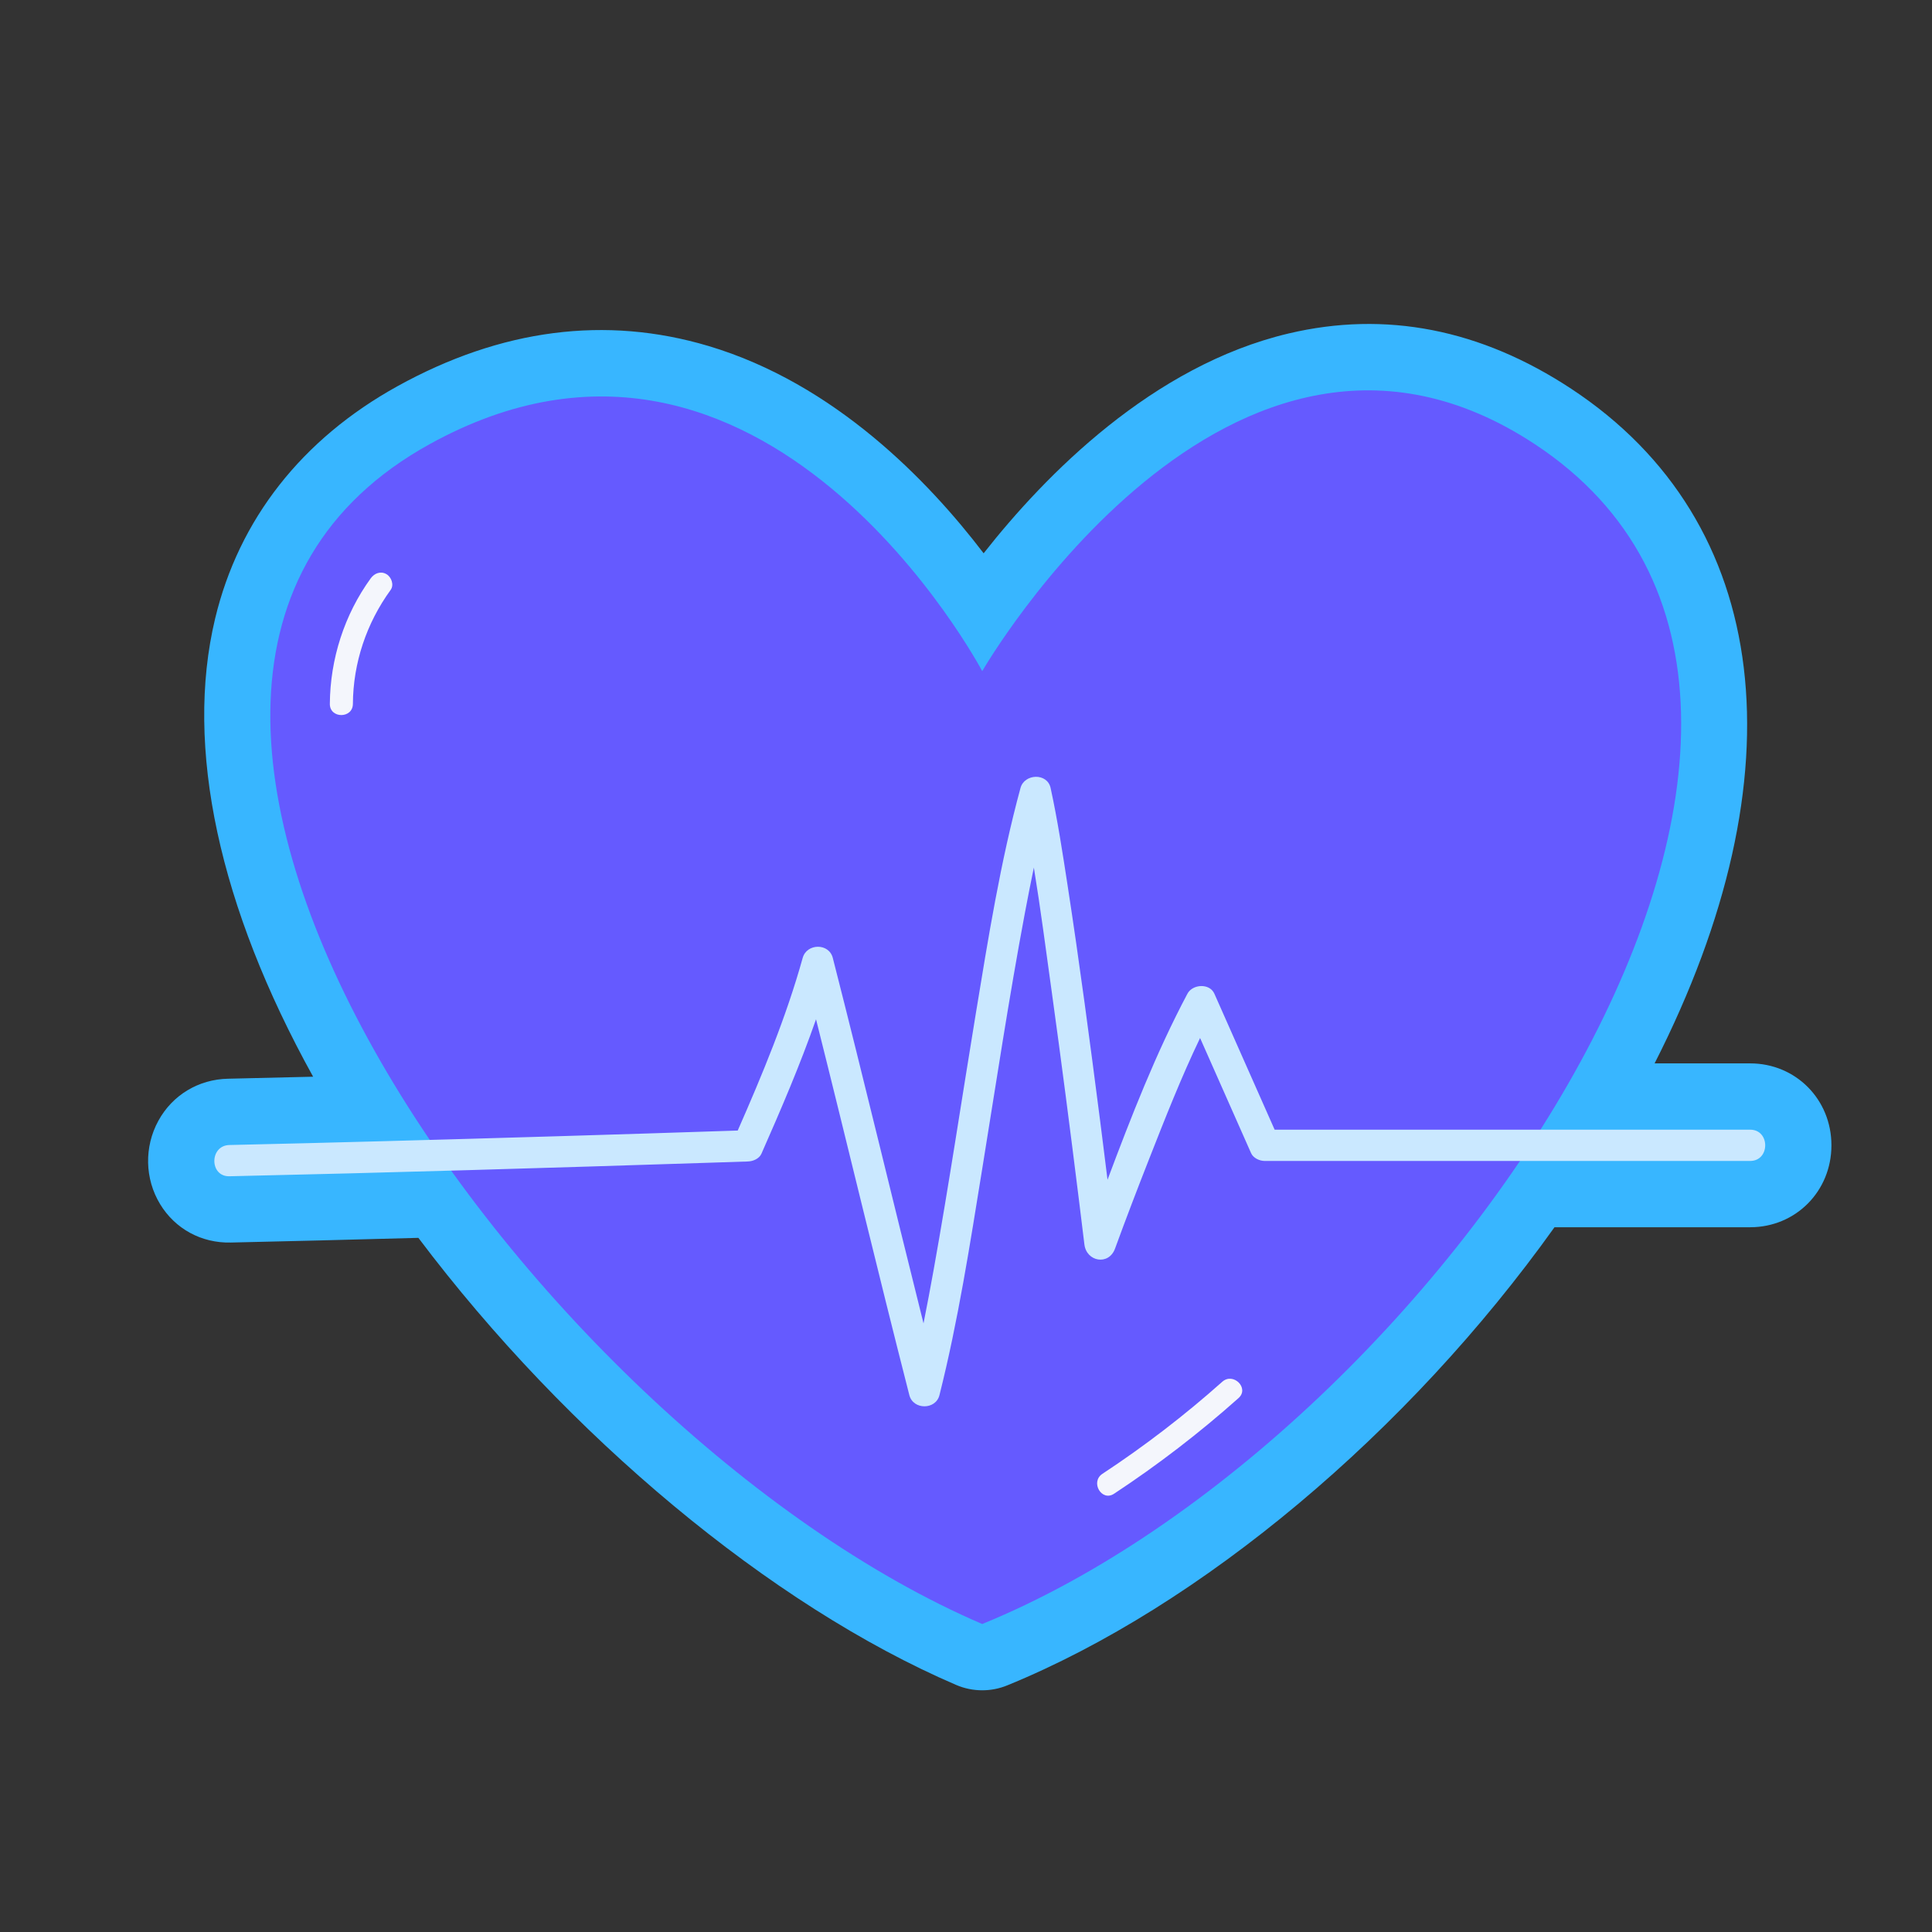 <svg xmlns="http://www.w3.org/2000/svg" xmlns:xlink="http://www.w3.org/1999/xlink" width="500" zoomAndPan="magnify" viewBox="0 0 375 375" height="500" preserveAspectRatio="xMidYMid meet" version="1.0"><rect x="0" y="0" width="375" height="375" fill="#333333" stroke="none"/><defs><clipPath id="11166bb346"><path d="M 28 62 L 356 62 L 356 328.297 L 28 328.297 Z M 28 62 " clip-rule="nonzero"/></clipPath></defs><g clip-path="url(#11166bb346)"><path fill="#38b6ff" d="M 355.48 222.305 C 355.48 231.219 348.547 238.207 339.699 238.207 L 301.727 238.207 C 273.301 278.031 233.105 311.781 195.5 327.133 C 193.945 327.77 192.297 328.086 190.648 328.086 C 188.922 328.086 187.199 327.738 185.582 327.043 C 149.629 311.602 110.137 278.676 81.207 240.266 C 67.938 240.629 55.977 240.93 44.812 241.176 C 39.082 241.312 33.98 238.512 31.07 233.711 C 28.094 228.797 27.965 222.602 30.742 217.535 C 33.469 212.555 38.52 209.504 44.25 209.379 C 49.758 209.258 55.27 209.125 60.777 208.988 C 42.52 176.027 35.785 144.996 41.758 120.055 C 46.371 100.805 58.609 85.211 77.152 74.961 C 97.273 63.84 117.578 61.215 137.512 67.156 C 161.992 74.457 180.195 93.324 190.922 107.395 C 202.91 92.164 223.68 70.988 250.102 64.73 C 268.941 60.27 287.414 63.883 305.004 75.48 C 344.148 101.289 349.707 150.336 321.156 206.402 L 339.699 206.402 C 348.547 206.402 355.48 213.387 355.48 222.305 Z M 355.48 222.305 C 355.48 231.219 348.547 238.207 339.699 238.207 L 301.727 238.207 C 273.301 278.031 233.105 311.781 195.5 327.133 C 193.945 327.77 192.297 328.086 190.648 328.086 C 188.922 328.086 187.199 327.738 185.582 327.043 C 149.629 311.602 110.137 278.676 81.207 240.266 C 67.938 240.629 55.977 240.93 44.812 241.176 C 39.082 241.312 33.98 238.512 31.07 233.711 C 28.094 228.797 27.965 222.602 30.742 217.535 C 33.469 212.555 38.52 209.504 44.25 209.379 C 49.758 209.258 55.27 209.125 60.777 208.988 C 42.52 176.027 35.785 144.996 41.758 120.055 C 46.371 100.805 58.609 85.211 77.152 74.961 C 97.273 63.84 117.578 61.215 137.512 67.156 C 161.992 74.457 180.195 93.324 190.922 107.395 C 202.91 92.164 223.68 70.988 250.102 64.73 C 268.941 60.27 287.414 63.883 305.004 75.48 C 344.148 101.289 349.707 150.336 321.156 206.402 L 339.699 206.402 C 348.547 206.402 355.48 213.387 355.48 222.305 Z M 355.48 222.305 " fill-opacity="1" fill-rule="nonzero"/></g><path fill="#655aff" d="M 190.648 315.219 C 102.309 277.277 -0.035 132.328 83.363 86.227 C 148.32 50.32 190.648 130.266 190.648 130.266 C 190.648 130.266 238.625 47.121 297.934 86.227 C 374.996 137.039 280.266 278.633 190.648 315.219 Z M 190.648 315.219 " fill-opacity="1" fill-rule="nonzero"/><path fill="#cae8ff" d="M 339.699 225.34 C 335.832 225.34 331.965 225.34 328.094 225.34 C 311.172 225.34 294.25 225.34 277.328 225.34 C 266.707 225.34 256.082 225.34 245.457 225.34 C 244.484 225.34 243.262 224.781 242.84 223.836 C 239.539 216.383 236.238 208.93 232.934 201.477 C 229.258 209.145 226.133 217.102 223.031 224.992 C 220.77 230.75 218.551 236.531 216.43 242.344 C 215.207 245.699 210.883 244.902 210.48 241.535 C 210.137 238.684 209.781 235.832 209.43 232.984 C 207.754 219.488 206.012 205.996 204.145 192.527 C 203.031 184.5 201.984 176.418 200.672 168.395 C 200.062 171.336 199.48 174.285 198.926 177.234 C 195.832 193.707 193.336 210.281 190.656 226.824 C 188.273 241.531 185.988 256.34 182.348 270.797 C 181.617 273.695 177.242 273.68 176.504 270.797 C 170.297 246.523 164.492 222.145 158.391 197.844 C 155.297 206.707 151.562 215.402 147.793 223.938 C 147.367 224.906 146.16 225.41 145.18 225.441 C 142.656 225.527 140.133 225.609 137.609 225.688 C 106.586 226.691 75.562 227.625 44.531 228.312 C 40.621 228.398 40.637 222.332 44.531 222.246 C 54.512 222.023 64.496 221.773 74.477 221.504 C 97.383 220.887 120.289 220.199 143.191 219.438 C 147.949 208.621 152.609 197.41 155.801 185.93 C 156.59 183.082 160.895 183.004 161.645 185.93 C 167.68 209.535 173.332 233.234 179.254 256.867 C 179.949 253.391 180.602 249.902 181.23 246.414 C 184.195 229.914 186.668 213.328 189.395 196.789 C 191.812 182.113 194.176 167.316 198.078 152.945 C 198.836 150.152 203.27 149.961 203.922 152.945 C 205.277 159.176 206.242 165.5 207.211 171.801 C 209.535 186.906 211.543 202.059 213.492 217.219 C 214 221.141 214.473 225.066 214.969 228.988 C 219.566 216.723 224.363 204.402 230.48 192.879 C 231.473 191.008 234.785 190.789 235.711 192.879 C 239.609 201.676 243.508 210.473 247.406 219.27 C 250.625 219.27 253.844 219.27 257.062 219.27 C 273.984 219.27 290.906 219.27 307.828 219.27 C 318.449 219.27 329.074 219.27 339.699 219.27 C 343.605 219.27 343.598 225.34 339.699 225.34 Z M 339.699 225.34 C 335.832 225.34 331.965 225.34 328.094 225.34 C 311.172 225.34 294.25 225.34 277.328 225.34 C 266.707 225.34 256.082 225.34 245.457 225.34 C 244.484 225.34 243.262 224.781 242.84 223.836 C 239.539 216.383 236.238 208.93 232.934 201.477 C 229.258 209.145 226.133 217.102 223.031 224.992 C 220.77 230.75 218.551 236.531 216.43 242.344 C 215.207 245.699 210.883 244.902 210.48 241.535 C 210.137 238.684 209.781 235.832 209.43 232.984 C 207.754 219.488 206.012 205.996 204.145 192.527 C 203.031 184.5 201.984 176.418 200.672 168.395 C 200.062 171.336 199.48 174.285 198.926 177.234 C 195.832 193.707 193.336 210.281 190.656 226.824 C 188.273 241.531 185.988 256.34 182.348 270.797 C 181.617 273.695 177.242 273.68 176.504 270.797 C 170.297 246.523 164.492 222.145 158.391 197.844 C 155.297 206.707 151.562 215.402 147.793 223.938 C 147.367 224.906 146.16 225.41 145.18 225.441 C 142.656 225.527 140.133 225.609 137.609 225.688 C 106.586 226.691 75.562 227.625 44.531 228.312 C 40.621 228.398 40.637 222.332 44.531 222.246 C 54.512 222.023 64.496 221.773 74.477 221.504 C 97.383 220.887 120.289 220.199 143.191 219.438 C 147.949 208.621 152.609 197.41 155.801 185.93 C 156.59 183.082 160.895 183.004 161.645 185.93 C 167.68 209.535 173.332 233.234 179.254 256.867 C 179.949 253.391 180.602 249.902 181.23 246.414 C 184.195 229.914 186.668 213.328 189.395 196.789 C 191.812 182.113 194.176 167.316 198.078 152.945 C 198.836 150.152 203.27 149.961 203.922 152.945 C 205.277 159.176 206.242 165.5 207.211 171.801 C 209.535 186.906 211.543 202.059 213.492 217.219 C 214 221.141 214.473 225.066 214.969 228.988 C 219.566 216.723 224.363 204.402 230.48 192.879 C 231.473 191.008 234.785 190.789 235.711 192.879 C 239.609 201.676 243.508 210.473 247.406 219.27 C 250.625 219.27 253.844 219.27 257.062 219.27 C 273.984 219.27 290.906 219.27 307.828 219.27 C 318.449 219.27 329.074 219.27 339.699 219.27 C 343.605 219.27 343.598 225.34 339.699 225.34 Z M 339.699 225.34 " fill-opacity="1" fill-rule="nonzero"/><path fill="#f4f6fc" d="M 71.961 112.25 C 72.672 111.27 73.887 110.785 75.016 111.445 C 75.984 112.016 76.531 113.531 75.82 114.508 C 71.141 120.949 68.543 128.66 68.496 136.629 C 68.477 139.516 64.008 139.512 64.023 136.629 C 64.078 127.93 66.844 119.293 71.961 112.25 Z M 237.238 268.203 C 229.926 274.719 222.152 280.684 213.977 286.07 C 211.582 287.648 213.816 291.523 216.23 289.938 C 224.723 284.344 232.805 278.133 240.398 271.367 C 242.555 269.449 239.383 266.293 237.238 268.203 Z M 237.238 268.203 " fill-opacity="1" fill-rule="nonzero"/></svg>
